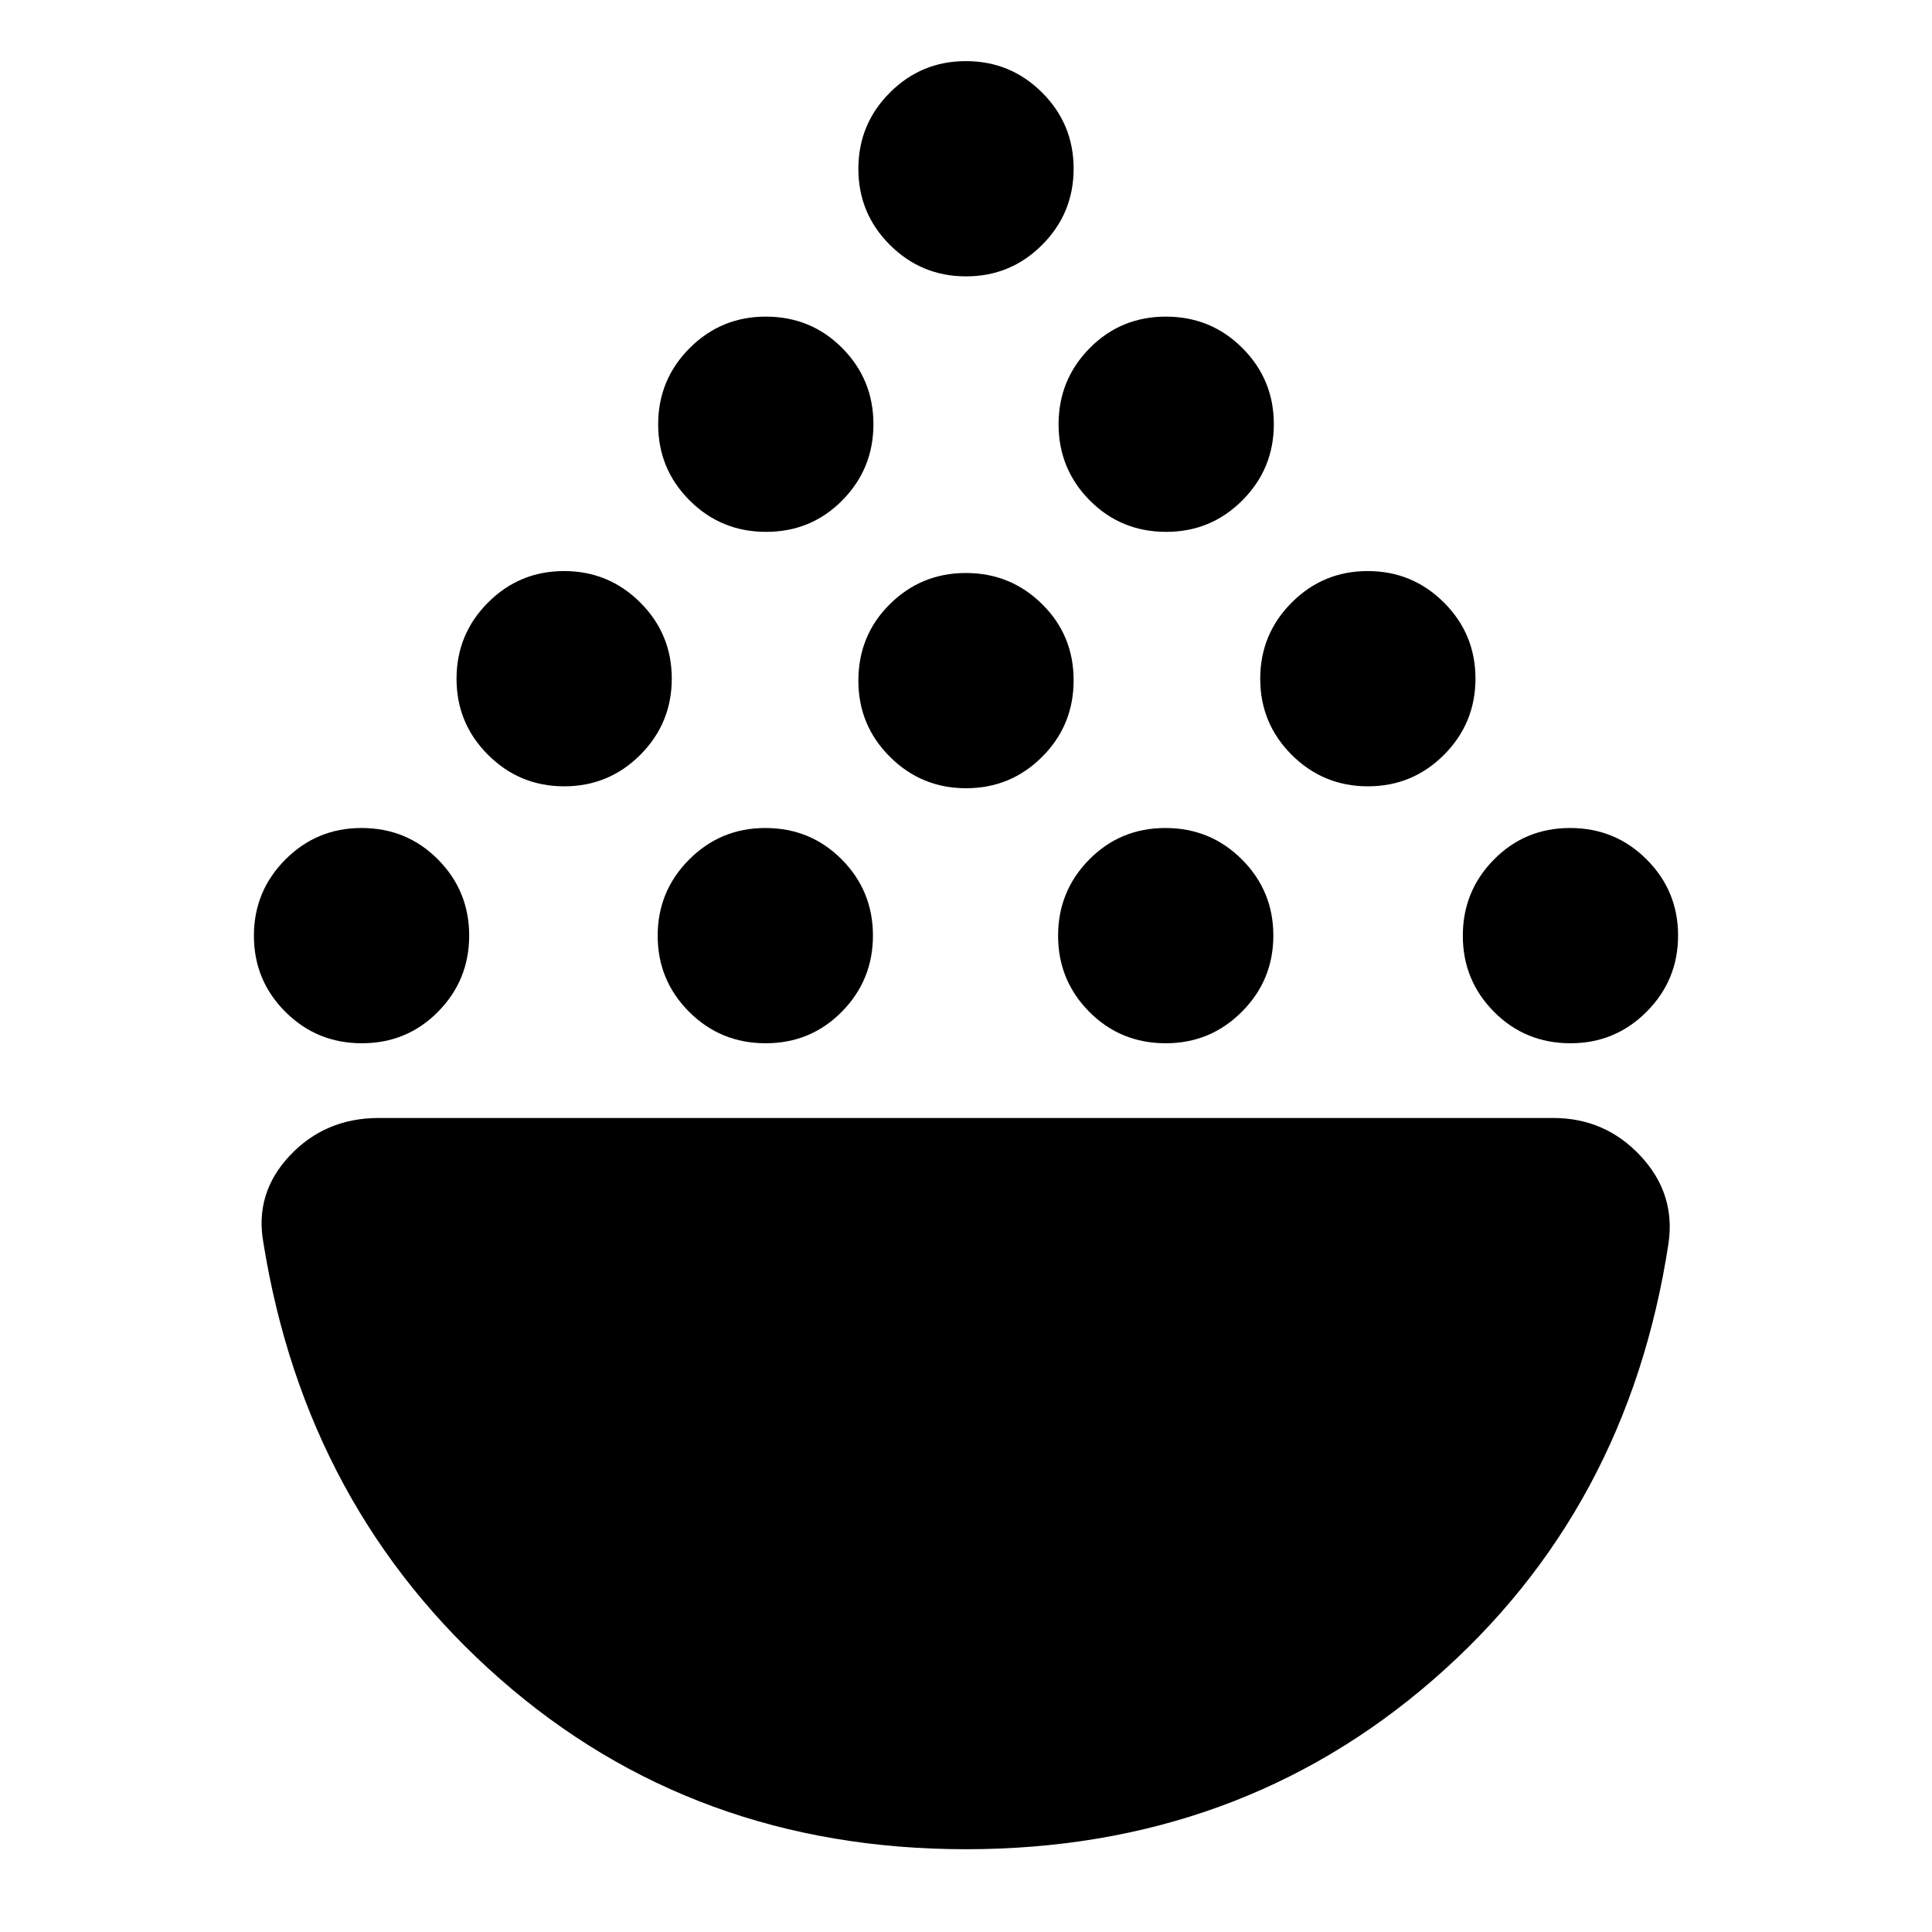 <svg xmlns="http://www.w3.org/2000/svg" height="24" viewBox="0 -960 960 960" width="24"><path d="M179.81-441.61q-22.4 0-38.02-15.62-15.62-15.63-15.62-37.81 0-22.19 15.63-37.86 15.62-15.67 37.81-15.67 22.52 0 38.02 15.63 15.5 15.63 15.5 37.81 0 22.19-15.46 37.85-15.46 15.67-37.86 15.67Zm200.63 0q-22.4 0-38.02-15.62-15.62-15.63-15.62-37.81 0-22.19 15.63-37.86 15.63-15.67 37.81-15.67 22.52 0 38.02 15.63 15.5 15.63 15.5 37.81 0 22.19-15.46 37.85-15.46 15.67-37.86 15.67Zm198.84 0q-22.52 0-38.02-15.62-15.5-15.63-15.5-37.81 0-22.19 15.46-37.86 15.46-15.67 37.86-15.67t38.02 15.63q15.62 15.63 15.62 37.81 0 22.19-15.63 37.85-15.62 15.67-37.81 15.67Zm201.11 0q-22.52 0-38.02-15.62-15.5-15.63-15.5-37.81 0-22.19 15.46-37.86 15.46-15.67 37.86-15.67t38.02 15.63q15.62 15.63 15.62 37.81 0 22.19-15.63 37.85-15.62 15.67-37.81 15.67ZM280.37-569.28q-22.19 0-37.85-15.63-15.67-15.62-15.67-37.81 0-22.18 15.62-37.85 15.63-15.67 37.81-15.67 22.19 0 37.86 15.63 15.66 15.62 15.66 37.81 0 22.18-15.62 37.85-15.63 15.67-37.81 15.67Zm399.35 0q-22.19 0-37.86-15.63-15.66-15.62-15.66-37.81 0-22.18 15.62-37.85 15.63-15.67 37.81-15.67 22.19 0 37.85 15.63 15.67 15.62 15.67 37.81 0 22.18-15.62 37.85-15.63 15.67-37.81 15.67Zm-199.68.95q-22.18 0-37.85-15.62-15.67-15.63-15.67-37.81 0-22.52 15.63-38.02 15.62-15.5 37.81-15.5 22.18 0 37.85 15.46 15.67 15.45 15.67 37.85 0 22.4-15.63 38.02-15.62 15.62-37.81 15.62Zm-99.36-127.39q-22.4 0-38.02-15.62-15.62-15.63-15.62-37.81 0-22.19 15.63-37.86 15.62-15.66 37.81-15.66 22.52 0 38.02 15.62 15.5 15.63 15.5 37.81 0 22.19-15.46 37.86-15.46 15.66-37.86 15.66Zm198.84 0q-22.52 0-38.02-15.62-15.5-15.63-15.5-37.81 0-22.19 15.46-37.86 15.46-15.66 37.86-15.66t38.02 15.62q15.62 15.63 15.62 37.81 0 22.19-15.63 37.86-15.62 15.66-37.81 15.66Zm-99.48-126.95q-22.18 0-37.85-15.63-15.67-15.62-15.67-37.81 0-22.19 15.63-37.85 15.62-15.67 37.81-15.67 22.18 0 37.85 15.62 15.67 15.63 15.67 37.82 0 22.18-15.63 37.85-15.62 15.67-37.81 15.67Zm-.08 781.54q-135.2 0-231.54-84.64-96.33-84.64-117.53-216.64-4.48-24.68 13.1-43.37 17.58-18.7 44.25-18.7h583.52q25.73 0 43.28 18.7 17.55 18.69 14.07 43.37-20.2 133-117.07 217.14-96.88 84.14-232.08 84.14Z"/></svg>